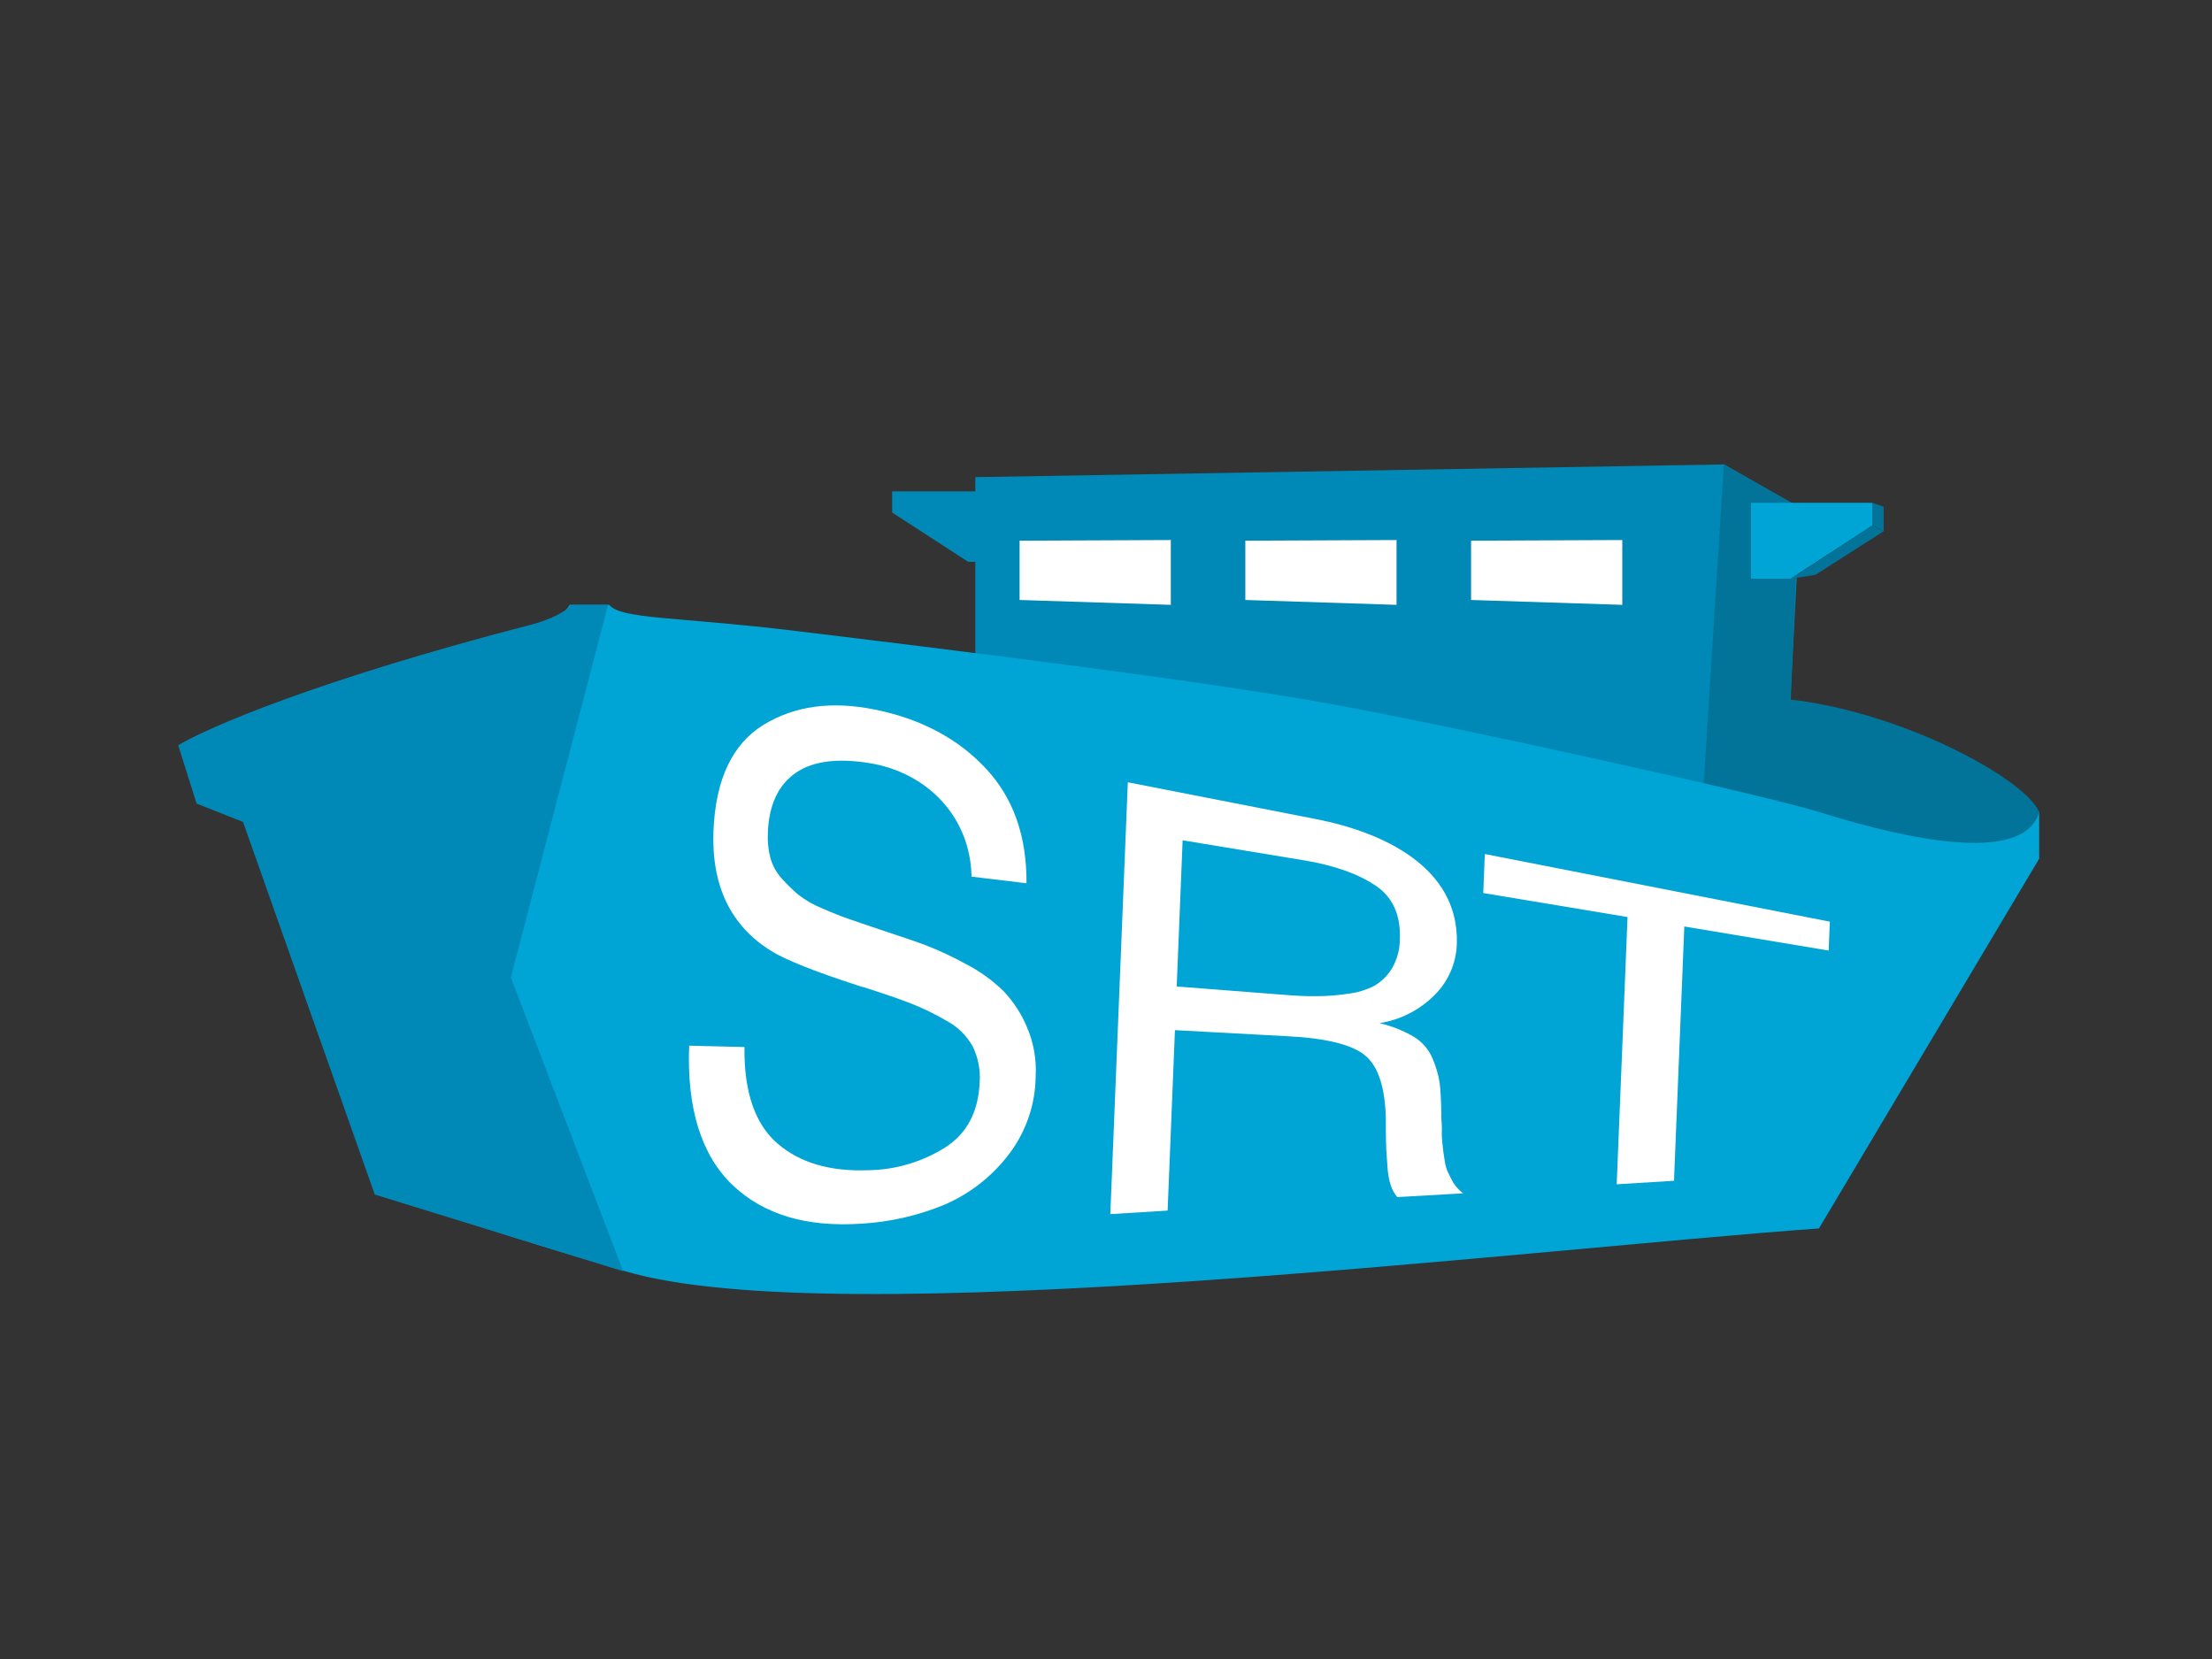 <svg width="1024" height="768" viewBox="0 0 1024 768" fill="none" xmlns="http://www.w3.org/2000/svg">
<rect x="0" y="0" width="1024" height="768" fill="#333333" stroke="none"/>
<path d="M833.465 235.276L826.271 371.318L451.5 314.416V220.886L798.146 215L833.465 235.276Z" fill="#0089B6"/>
<path d="M788.335 368.702L798 215L832.811 234.622L827 370.5L788.335 368.702Z" fill="#02749A"/>
<path d="M413 227.455H465.236V260.102H448.202L413 237.249V227.455Z" fill="#0089B6"/>
<path d="M866.735 232.769H810.574V267.869H828.887L866.735 243.299V232.769Z" fill="#00A5D6"/>
<path d="M872 234.524L866.735 232.769V243.299L872 245.931V234.524Z" fill="#02749A"/>
<path d="M840.409 266.114L871.999 245.931L866.734 243.299L829.001 267.869L840.409 266.114Z" fill="#02749A"/>
<path d="M826.329 323.572C879.147 328.782 937.314 360.268 944 375.896C934.907 416.009 859.981 389.775 823.655 371.759L826.329 323.572Z" fill="#02749A"/>
<path d="M175 312.5C112.781 329.44 90.753 340.5 84 348C87.05 349.618 93.02 369.177 104 372C117.725 375.529 118.67 395.362 129.667 424.861C142.135 458.307 158.964 504.119 165.5 527.5C172.036 550.881 173.455 554 289.5 588.5C386.939 617.468 703.709 578.675 842.045 568.676L944 397.509V375.893C936.157 403.685 867.534 383.834 842.045 375.893C816.556 367.952 671.466 335.748 611.993 325.161C552.519 314.573 437.493 300.456 368.216 292.074C312.794 285.369 287.664 286.764 282 280H263.7C259.561 288.235 237.219 295.56 175 312.5Z" fill="#00A5D6"/>
<path d="M246.5 289C146.1 315 95.333 337.167 82.5 345L91 372L112.5 380.5L173.5 553L288.5 588.5L236.5 452.5L281.5 280H264.5C260.9 284.4 251 287.833 246.5 289Z" fill="#0089B6"/>
<path d="M475.195 408.885L449.756 405.82C449.231 377.93 428.952 357.371 402.066 353.191C387.935 350.991 376.517 352.155 368.393 357.763C360.269 363.371 355.985 372.632 355.473 385.271C355.235 389.311 355.639 393.362 356.669 397.275C357.67 400.819 359.49 404.077 361.982 406.79C364.319 409.38 366.812 411.826 369.446 414.114C372.886 416.776 376.679 418.946 380.718 420.562C385.865 422.804 390.032 424.437 393.165 425.486C396.297 426.534 401.192 428.305 407.887 430.501C415.919 433.186 422.802 435.444 428.149 437.423C434.698 439.962 441.069 442.937 447.218 446.329C453.591 449.61 459.439 453.821 464.568 458.825C469.17 463.691 472.848 469.352 475.424 475.531C478.517 482.707 479.892 490.505 479.44 498.304C479.291 511.804 474.636 524.868 466.212 535.424C458.415 545.314 448.231 553.064 436.615 557.946C424.57 562.839 411.801 565.72 398.82 566.471C373.622 568.161 353.718 562.447 339.189 548.655C324.66 534.864 317.868 512.954 319.039 484.075L344.631 484.706C344.364 505.353 349.48 520.39 359.969 529.409C370.459 538.428 384.518 542.387 401.966 541.739C414.621 541.549 426.977 537.875 437.675 531.122C447.68 524.642 452.97 514.636 453.532 500.778C453.908 495.12 452.779 489.462 450.262 484.379C447.489 479.411 443.351 475.339 438.336 472.645C433.04 469.524 427.505 466.825 421.784 464.573C416.255 462.397 408.92 459.904 399.865 457.015C398.95 456.832 398.052 456.569 397.183 456.229C376.798 449.655 363.531 444.237 357.309 440.407C338.268 428.791 329.262 409.963 330.293 384.522C331.249 360.947 339.004 344.345 353.529 335.499C368.053 326.654 385.21 324.476 404.994 328.477C426.771 332.856 443.917 342.335 456.502 355.886C469.087 369.436 475.323 386.985 475.195 408.885Z" fill="white"/>
<path d="M522.104 362.14L609.498 379.238C639.974 385.245 675.442 401.322 674.413 436.741C674.204 445.779 670.478 454.38 664.025 460.719C657.129 467.609 648.223 472.136 638.589 473.649C644.226 474.938 649.63 477.087 654.613 480.019C658.479 482.394 661.49 485.933 663.213 490.127C664.726 493.642 665.807 497.327 666.431 501.102C666.845 504.291 667.114 509.019 667.243 515.205C667.218 515.828 667.159 517.289 667.363 519.629C667.566 521.969 667.474 523.565 667.44 524.404C667.437 525.874 667.513 527.343 667.669 528.805C667.873 530.928 668.053 532.507 668.21 533.544C668.358 534.58 668.57 536.026 668.877 537.827C669.089 539.326 669.495 540.792 670.085 542.187C670.611 543.265 671.211 544.537 671.914 545.921C672.568 547.236 673.374 548.469 674.316 549.597C675.191 550.648 676.181 551.597 677.268 552.427L646.83 554.176C645.471 552.54 644.441 550.657 643.799 548.631C642.99 545.966 642.492 543.216 642.313 540.437C642.062 537.255 641.896 534.646 641.786 532.69C641.675 530.733 641.602 527.856 641.563 524.114C641.525 520.371 641.532 518.202 641.55 517.742C641.181 503.413 638.043 493.797 632.142 488.76C626.24 483.722 614.343 480.637 596.361 479.718L543.911 476.887L540.525 560.412L514 562.048L522.104 362.14ZM547.474 389.004L544.731 456.669L594.371 460.525C600.539 461.019 605.739 461.257 609.977 461.157C614.653 461.126 619.321 460.753 623.943 460.043C628.27 459.566 632.472 458.294 636.334 456.289C639.658 454.319 642.438 451.553 644.422 448.239C646.771 444.159 648.015 439.538 648.032 434.831C648.49 423.544 644.752 415.341 636.801 409.976C628.85 404.611 617.91 400.671 603.949 398.315L547.474 389.004Z" fill="white"/>
<path d="M847.082 426.669L846.54 440.039L779.718 428.899L774.947 546.608L748.422 548.244L753.437 424.526L686.641 413.414L687.373 395.362L847.082 426.669Z" fill="white"/>
<path d="M542 250L472 250.307V277.747L542 280V250Z" fill="white"/>
<path d="M646.5 250L576.5 250.307V277.747L646.5 280V250Z" fill="white"/>
<path d="M751 250L681 250.307V277.747L751 280V250Z" fill="white"/>
</svg>
